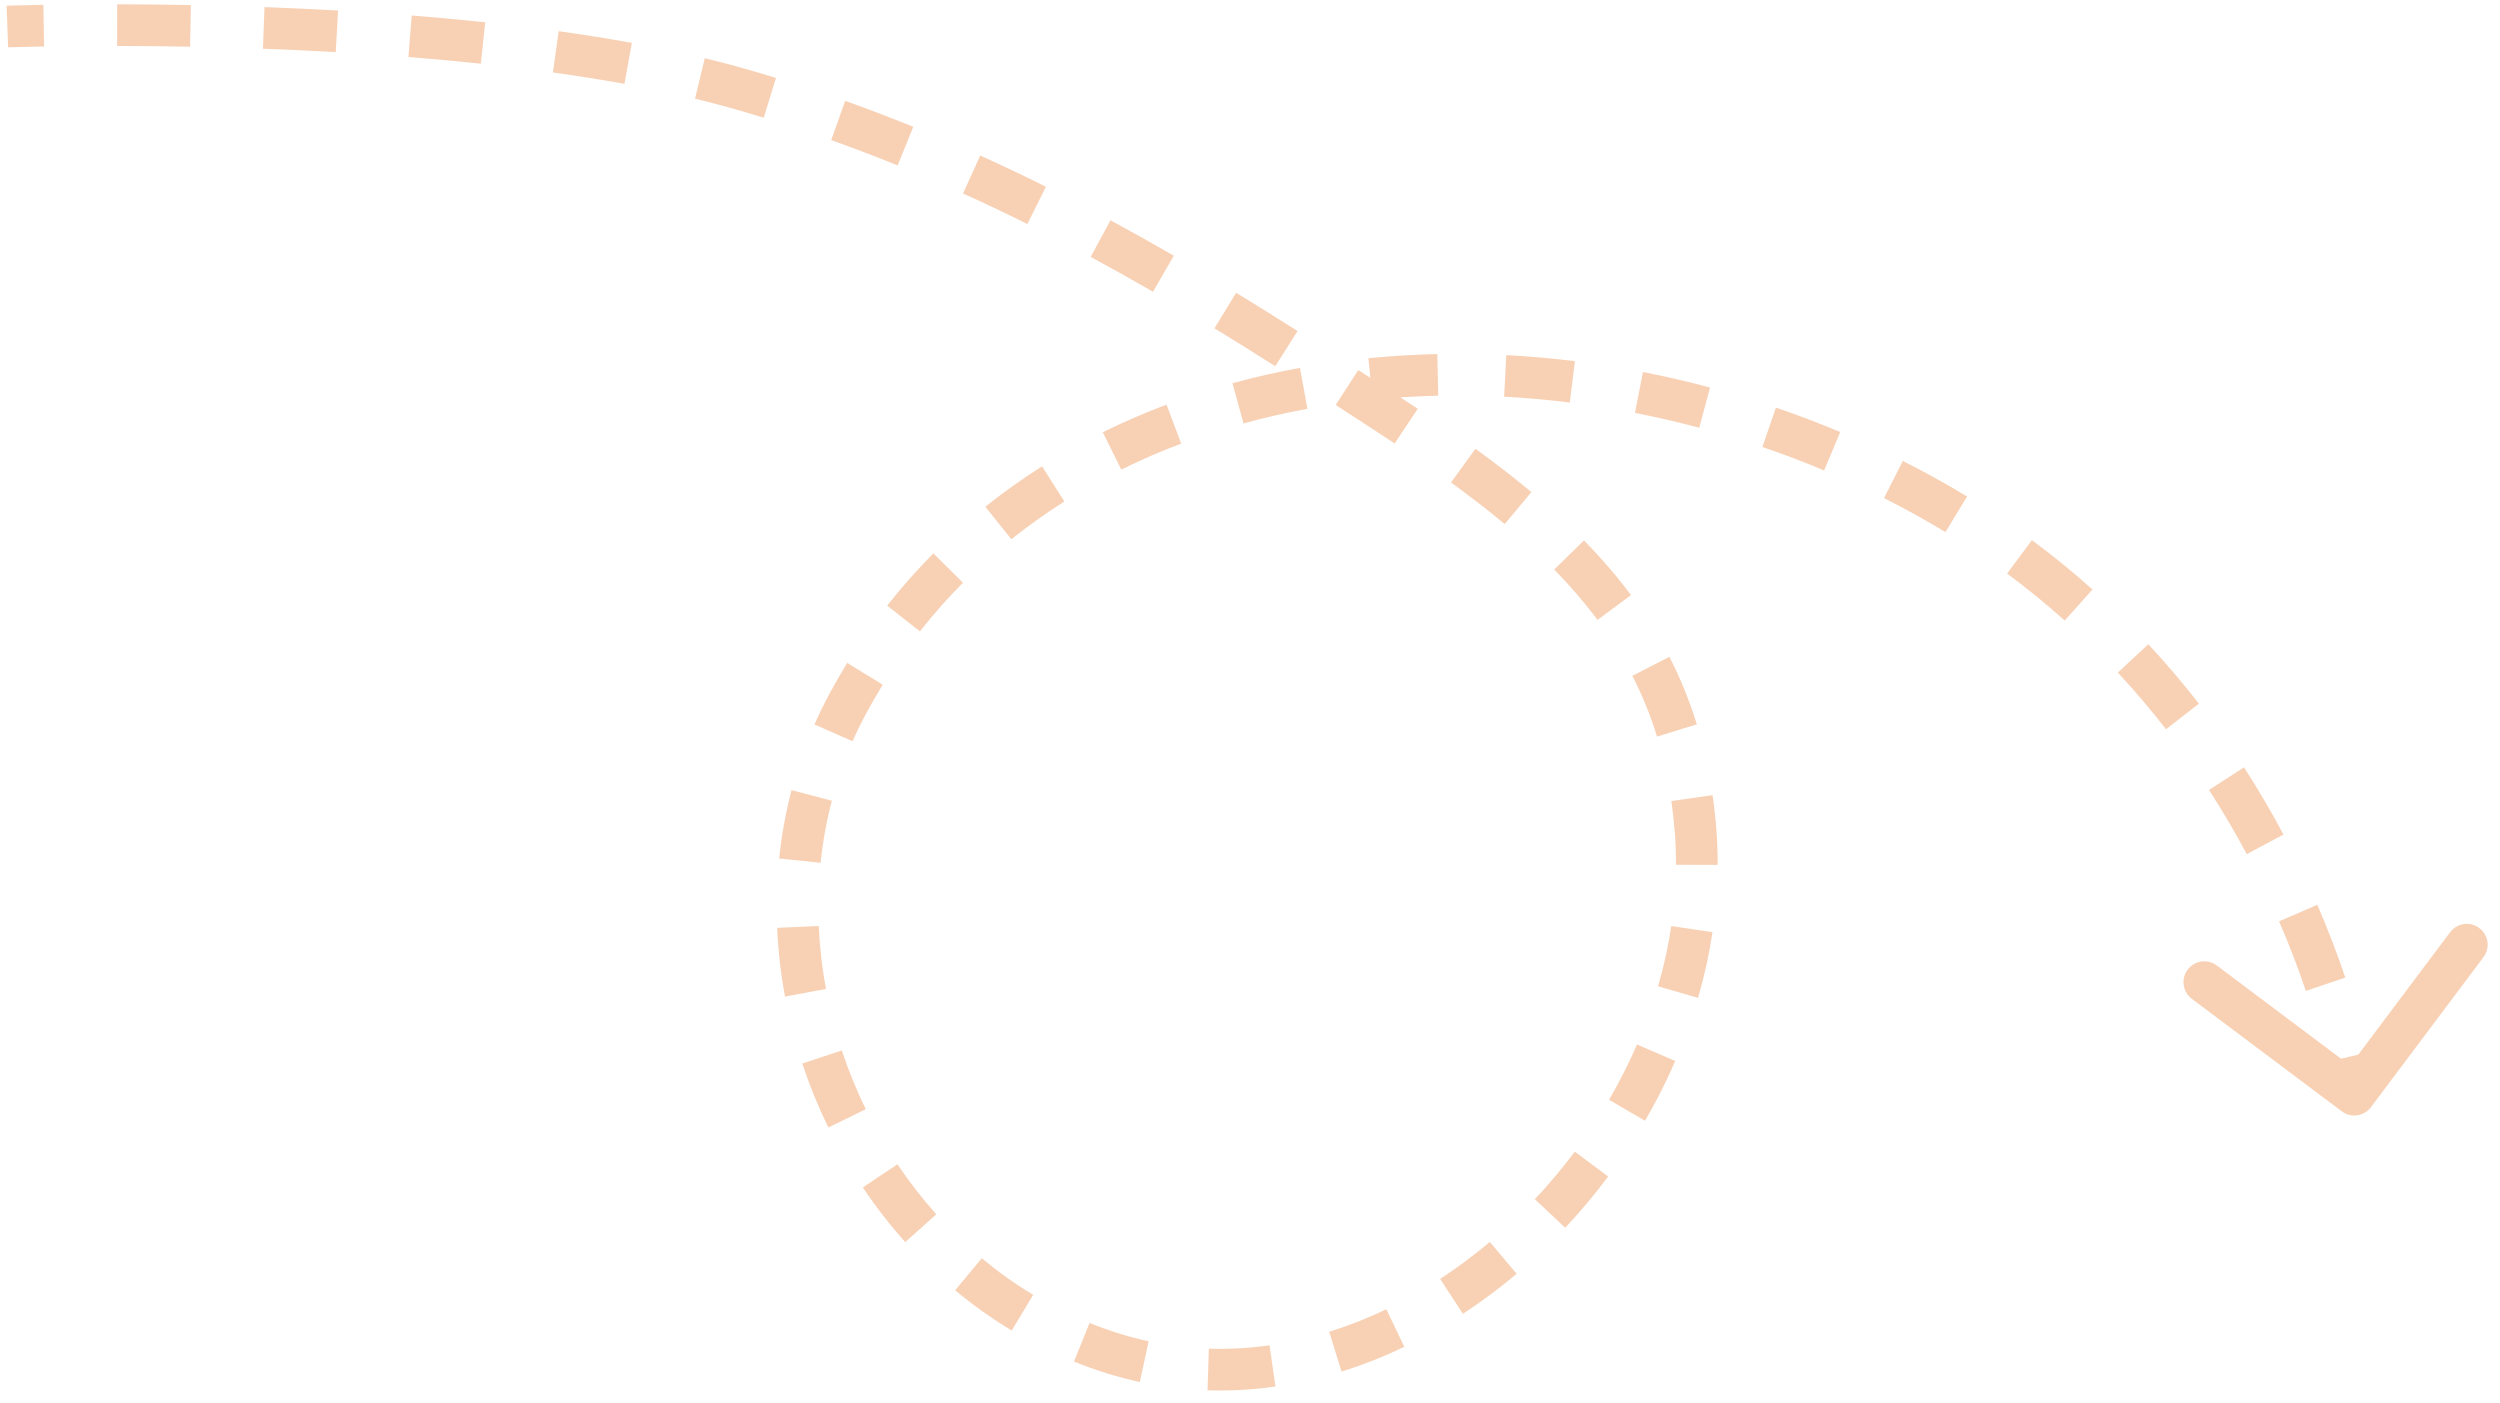 <svg width="180" height="101" viewBox="0 0 180 101" fill="none" xmlns="http://www.w3.org/2000/svg">
<path d="M99.158 29.311L98.342 30.57L99.158 29.311ZM122.091 59.947L120.595 60.057L122.091 59.947ZM80.137 97.447L80.585 96.015L80.137 97.447ZM61.064 50.62L59.744 49.907L61.064 50.62ZM138.474 35.656L139.196 34.341L138.474 35.656ZM170.708 79.717C170.211 80.379 169.271 80.514 168.608 80.016L157.809 71.915C157.147 71.418 157.013 70.477 157.51 69.815C158.007 69.152 158.947 69.018 159.61 69.515L169.209 76.717L176.41 67.118C176.907 66.455 177.848 66.321 178.51 66.818C179.173 67.315 179.307 68.255 178.81 68.918L170.708 79.717ZM52.941 6.312L52.534 7.755L52.941 6.312ZM169.508 78.817C168.023 79.028 168.023 79.029 168.023 79.029C168.023 79.029 168.023 79.029 168.023 79.029C168.023 79.029 168.024 79.029 168.024 79.029C168.024 79.029 168.024 79.03 168.024 79.03C168.024 79.03 168.024 79.03 168.024 79.029C168.023 79.029 168.023 79.027 168.023 79.025C168.022 79.019 168.021 79.01 168.019 78.998C168.015 78.973 168.009 78.933 168 78.879C167.982 78.77 167.954 78.604 167.913 78.386C167.831 77.949 167.7 77.301 167.504 76.476L170.423 75.782C170.631 76.658 170.772 77.354 170.862 77.835C170.907 78.076 170.939 78.264 170.96 78.393C170.971 78.458 170.979 78.508 170.984 78.544C170.987 78.562 170.989 78.576 170.991 78.586C170.991 78.591 170.992 78.595 170.992 78.598C170.993 78.6 170.993 78.601 170.993 78.602C170.993 78.603 170.993 78.603 170.993 78.604C170.993 78.604 170.993 78.604 170.993 78.604C170.993 78.604 170.993 78.604 170.993 78.605C170.993 78.605 170.993 78.605 169.508 78.817ZM166.021 71.346C165.507 69.825 164.873 68.137 164.094 66.335L166.848 65.144C167.662 67.028 168.325 68.793 168.863 70.386L166.021 71.346ZM161.766 61.499C160.961 59.989 160.059 58.44 159.048 56.875L161.568 55.247C162.627 56.887 163.572 58.509 164.413 60.088L161.766 61.499ZM155.952 52.506C154.888 51.136 153.734 49.771 152.483 48.427L154.679 46.383C155.994 47.795 157.205 49.228 158.321 50.666L155.952 52.506ZM148.66 44.678C147.363 43.518 145.982 42.388 144.512 41.298L146.298 38.888C147.844 40.034 149.296 41.222 150.66 42.442L148.66 44.678ZM140.071 38.312C139.318 37.854 138.545 37.406 137.752 36.971L139.196 34.341C140.028 34.798 140.84 35.268 141.631 35.749L140.071 38.312ZM137.752 36.971C137.058 36.589 136.357 36.221 135.65 35.864L137.001 33.185C137.738 33.557 138.47 33.943 139.196 34.341L137.752 36.971ZM131.336 33.873C129.873 33.258 128.391 32.695 126.894 32.183L127.865 29.345C129.426 29.878 130.971 30.466 132.498 31.108L131.336 33.873ZM122.348 30.8C120.812 30.389 119.267 30.032 117.717 29.729L118.292 26.785C119.91 27.101 121.522 27.473 123.123 27.901L122.348 30.8ZM113.026 28.981C111.448 28.785 109.87 28.646 108.297 28.564L108.453 25.568C110.098 25.654 111.747 25.799 113.395 26.003L113.026 28.981ZM103.554 28.492C101.964 28.526 100.386 28.622 98.823 28.777L98.525 25.792C100.166 25.629 101.822 25.529 103.488 25.492L103.554 28.492ZM94.137 29.437C92.577 29.722 91.04 30.072 89.532 30.485L88.738 27.592C90.332 27.155 91.954 26.786 93.597 26.486L94.137 29.437ZM85.047 31.939C83.571 32.496 82.13 33.12 80.73 33.812L79.4 31.123C80.891 30.386 82.423 29.722 83.989 29.132L85.047 31.939ZM76.634 36.109C75.312 36.946 74.038 37.852 72.816 38.828L70.943 36.486C72.252 35.438 73.617 34.468 75.03 33.574L76.634 36.109ZM69.333 41.955C68.242 43.054 67.207 44.221 66.234 45.46L63.875 43.606C64.921 42.276 66.032 41.021 67.204 39.841L69.333 41.955ZM63.556 49.301C63.15 49.962 62.759 50.64 62.383 51.334L59.744 49.907C60.146 49.164 60.565 48.438 61.001 47.729L63.556 49.301ZM62.383 51.334C62.021 52.004 61.689 52.684 61.385 53.371L58.64 52.161C58.976 51.4 59.344 50.648 59.744 49.907L62.383 51.334ZM59.893 57.652C59.507 59.123 59.239 60.617 59.083 62.122L56.099 61.813C56.27 60.16 56.565 58.514 56.991 56.891L59.893 57.652ZM58.951 66.673C59.017 68.192 59.192 69.707 59.471 71.206L56.521 71.754C56.217 70.121 56.026 68.465 55.954 66.803L58.951 66.673ZM60.611 75.631C61.09 77.078 61.667 78.494 62.337 79.864L59.641 81.181C58.913 79.69 58.285 78.15 57.763 76.574L60.611 75.631ZM64.616 83.825C65.464 85.091 66.399 86.297 67.413 87.43L65.178 89.432C64.069 88.192 63.048 86.875 62.124 85.495L64.616 83.825ZM70.689 90.594C71.851 91.562 73.087 92.444 74.391 93.228L72.844 95.799C71.406 94.934 70.046 93.963 68.769 92.899L70.689 90.594ZM78.448 95.251C79.145 95.533 79.858 95.788 80.585 96.015L79.69 98.878C78.886 98.627 78.098 98.345 77.326 98.034L78.448 95.251ZM80.585 96.015C81.289 96.235 81.995 96.421 82.701 96.573L82.068 99.505C81.274 99.334 80.481 99.125 79.69 98.878L80.585 96.015ZM87.037 97.105C88.501 97.151 89.962 97.066 91.409 96.86L91.833 99.83C90.22 100.06 88.585 100.155 86.942 100.103L87.037 97.105ZM95.701 95.887C97.099 95.453 98.474 94.909 99.817 94.266L101.112 96.972C99.644 97.675 98.134 98.272 96.592 98.752L95.701 95.887ZM103.689 92.083C104.926 91.275 106.121 90.384 107.266 89.419L109.2 91.712C107.964 92.755 106.67 93.719 105.329 94.595L103.689 92.083ZM110.509 86.344C111.529 85.26 112.49 84.114 113.384 82.916L115.788 84.71C114.826 85.999 113.792 87.231 112.695 88.399L110.509 86.344ZM115.85 79.186C116.601 77.895 117.275 76.563 117.865 75.201L120.619 76.392C119.98 77.866 119.252 79.303 118.443 80.694L115.85 79.186ZM119.379 71.011C119.794 69.583 120.115 68.134 120.333 66.674L123.3 67.118C123.062 68.716 122.711 70.296 122.259 71.849L119.379 71.011ZM120.672 62.264C120.674 61.529 120.649 60.793 120.595 60.057L123.586 59.837C123.646 60.65 123.674 61.462 123.672 62.273L120.672 62.264ZM120.595 60.057C120.534 59.239 120.449 58.446 120.338 57.675L123.308 57.251C123.428 58.091 123.521 58.953 123.586 59.837L120.595 60.057ZM119.307 53.037C118.828 51.486 118.232 50.032 117.528 48.658L120.199 47.291C120.98 48.819 121.642 50.433 122.173 52.151L119.307 53.037ZM115.021 44.635C114.085 43.373 113.043 42.169 111.904 41.006L114.047 38.907C115.271 40.157 116.404 41.464 117.43 42.848L115.021 44.635ZM108.338 37.734C107.121 36.718 105.829 35.724 104.471 34.738L106.233 32.31C107.635 33.328 108.981 34.363 110.26 35.43L108.338 37.734ZM100.415 31.93C99.736 31.478 99.045 31.025 98.342 30.57L99.974 28.052C100.685 28.513 101.386 28.973 102.078 29.433L100.415 31.93ZM98.342 30.57C97.628 30.107 96.905 29.638 96.168 29.16L97.798 26.642C98.536 27.12 99.262 27.591 99.974 28.052L98.342 30.57ZM91.819 26.368C90.4 25.468 88.941 24.555 87.44 23.639L89.003 21.078C90.522 22.005 91.996 22.927 93.426 23.835L91.819 26.368ZM83.016 21.008C81.557 20.165 80.062 19.326 78.529 18.498L79.954 15.858C81.515 16.701 83.036 17.554 84.517 18.411L83.016 21.008ZM73.971 16.132C72.462 15.38 70.918 14.644 69.339 13.93L70.576 11.197C72.191 11.927 73.768 12.679 75.308 13.446L73.971 16.132ZM64.63 11.91C63.068 11.277 61.474 10.668 59.846 10.088L60.853 7.262C62.523 7.857 64.157 8.481 65.757 9.129L64.63 11.91ZM54.99 8.478C54.179 8.229 53.361 7.988 52.534 7.755L53.347 4.868C54.196 5.107 55.037 5.354 55.869 5.61L54.99 8.478ZM52.534 7.755C51.726 7.528 50.894 7.311 50.042 7.105L50.746 4.189C51.632 4.403 52.501 4.629 53.347 4.868L52.534 7.755ZM44.959 6.038C43.282 5.733 41.559 5.461 39.811 5.218L40.224 2.246C42.008 2.494 43.773 2.773 45.496 3.087L44.959 6.038ZM34.621 4.586C32.88 4.402 31.135 4.243 29.406 4.106L29.642 1.115C31.396 1.254 33.167 1.415 34.937 1.603L34.621 4.586ZM24.173 3.753C22.377 3.651 20.623 3.571 18.932 3.509L19.043 0.511C20.751 0.574 22.525 0.655 24.342 0.758L24.173 3.753ZM13.688 3.363C11.778 3.327 10.011 3.312 8.432 3.309L8.437 0.309C10.031 0.312 11.816 0.327 13.745 0.364L13.688 3.363ZM3.175 3.347C2.345 3.362 1.695 3.377 1.254 3.389C1.033 3.395 0.864 3.4 0.752 3.404C0.695 3.406 0.653 3.407 0.625 3.408C0.611 3.408 0.6 3.409 0.593 3.409C0.59 3.409 0.587 3.409 0.586 3.409C0.585 3.409 0.584 3.409 0.584 3.409C0.584 3.409 0.584 3.409 0.584 3.409C0.584 3.409 0.584 3.409 0.584 3.409C0.584 3.409 0.584 3.409 0.584 3.409C0.584 3.409 0.584 3.409 0.53 1.91C0.476 0.411 0.477 0.411 0.477 0.411C0.477 0.411 0.477 0.411 0.477 0.411C0.477 0.411 0.477 0.411 0.477 0.411C0.477 0.411 0.477 0.411 0.478 0.411C0.478 0.411 0.479 0.411 0.48 0.411C0.482 0.411 0.485 0.411 0.489 0.411C0.497 0.411 0.508 0.41 0.524 0.41C0.554 0.409 0.598 0.407 0.657 0.405C0.774 0.402 0.947 0.396 1.172 0.39C1.623 0.378 2.283 0.362 3.123 0.348L3.175 3.347Z" fill="#F8D1B5"/>
</svg>
